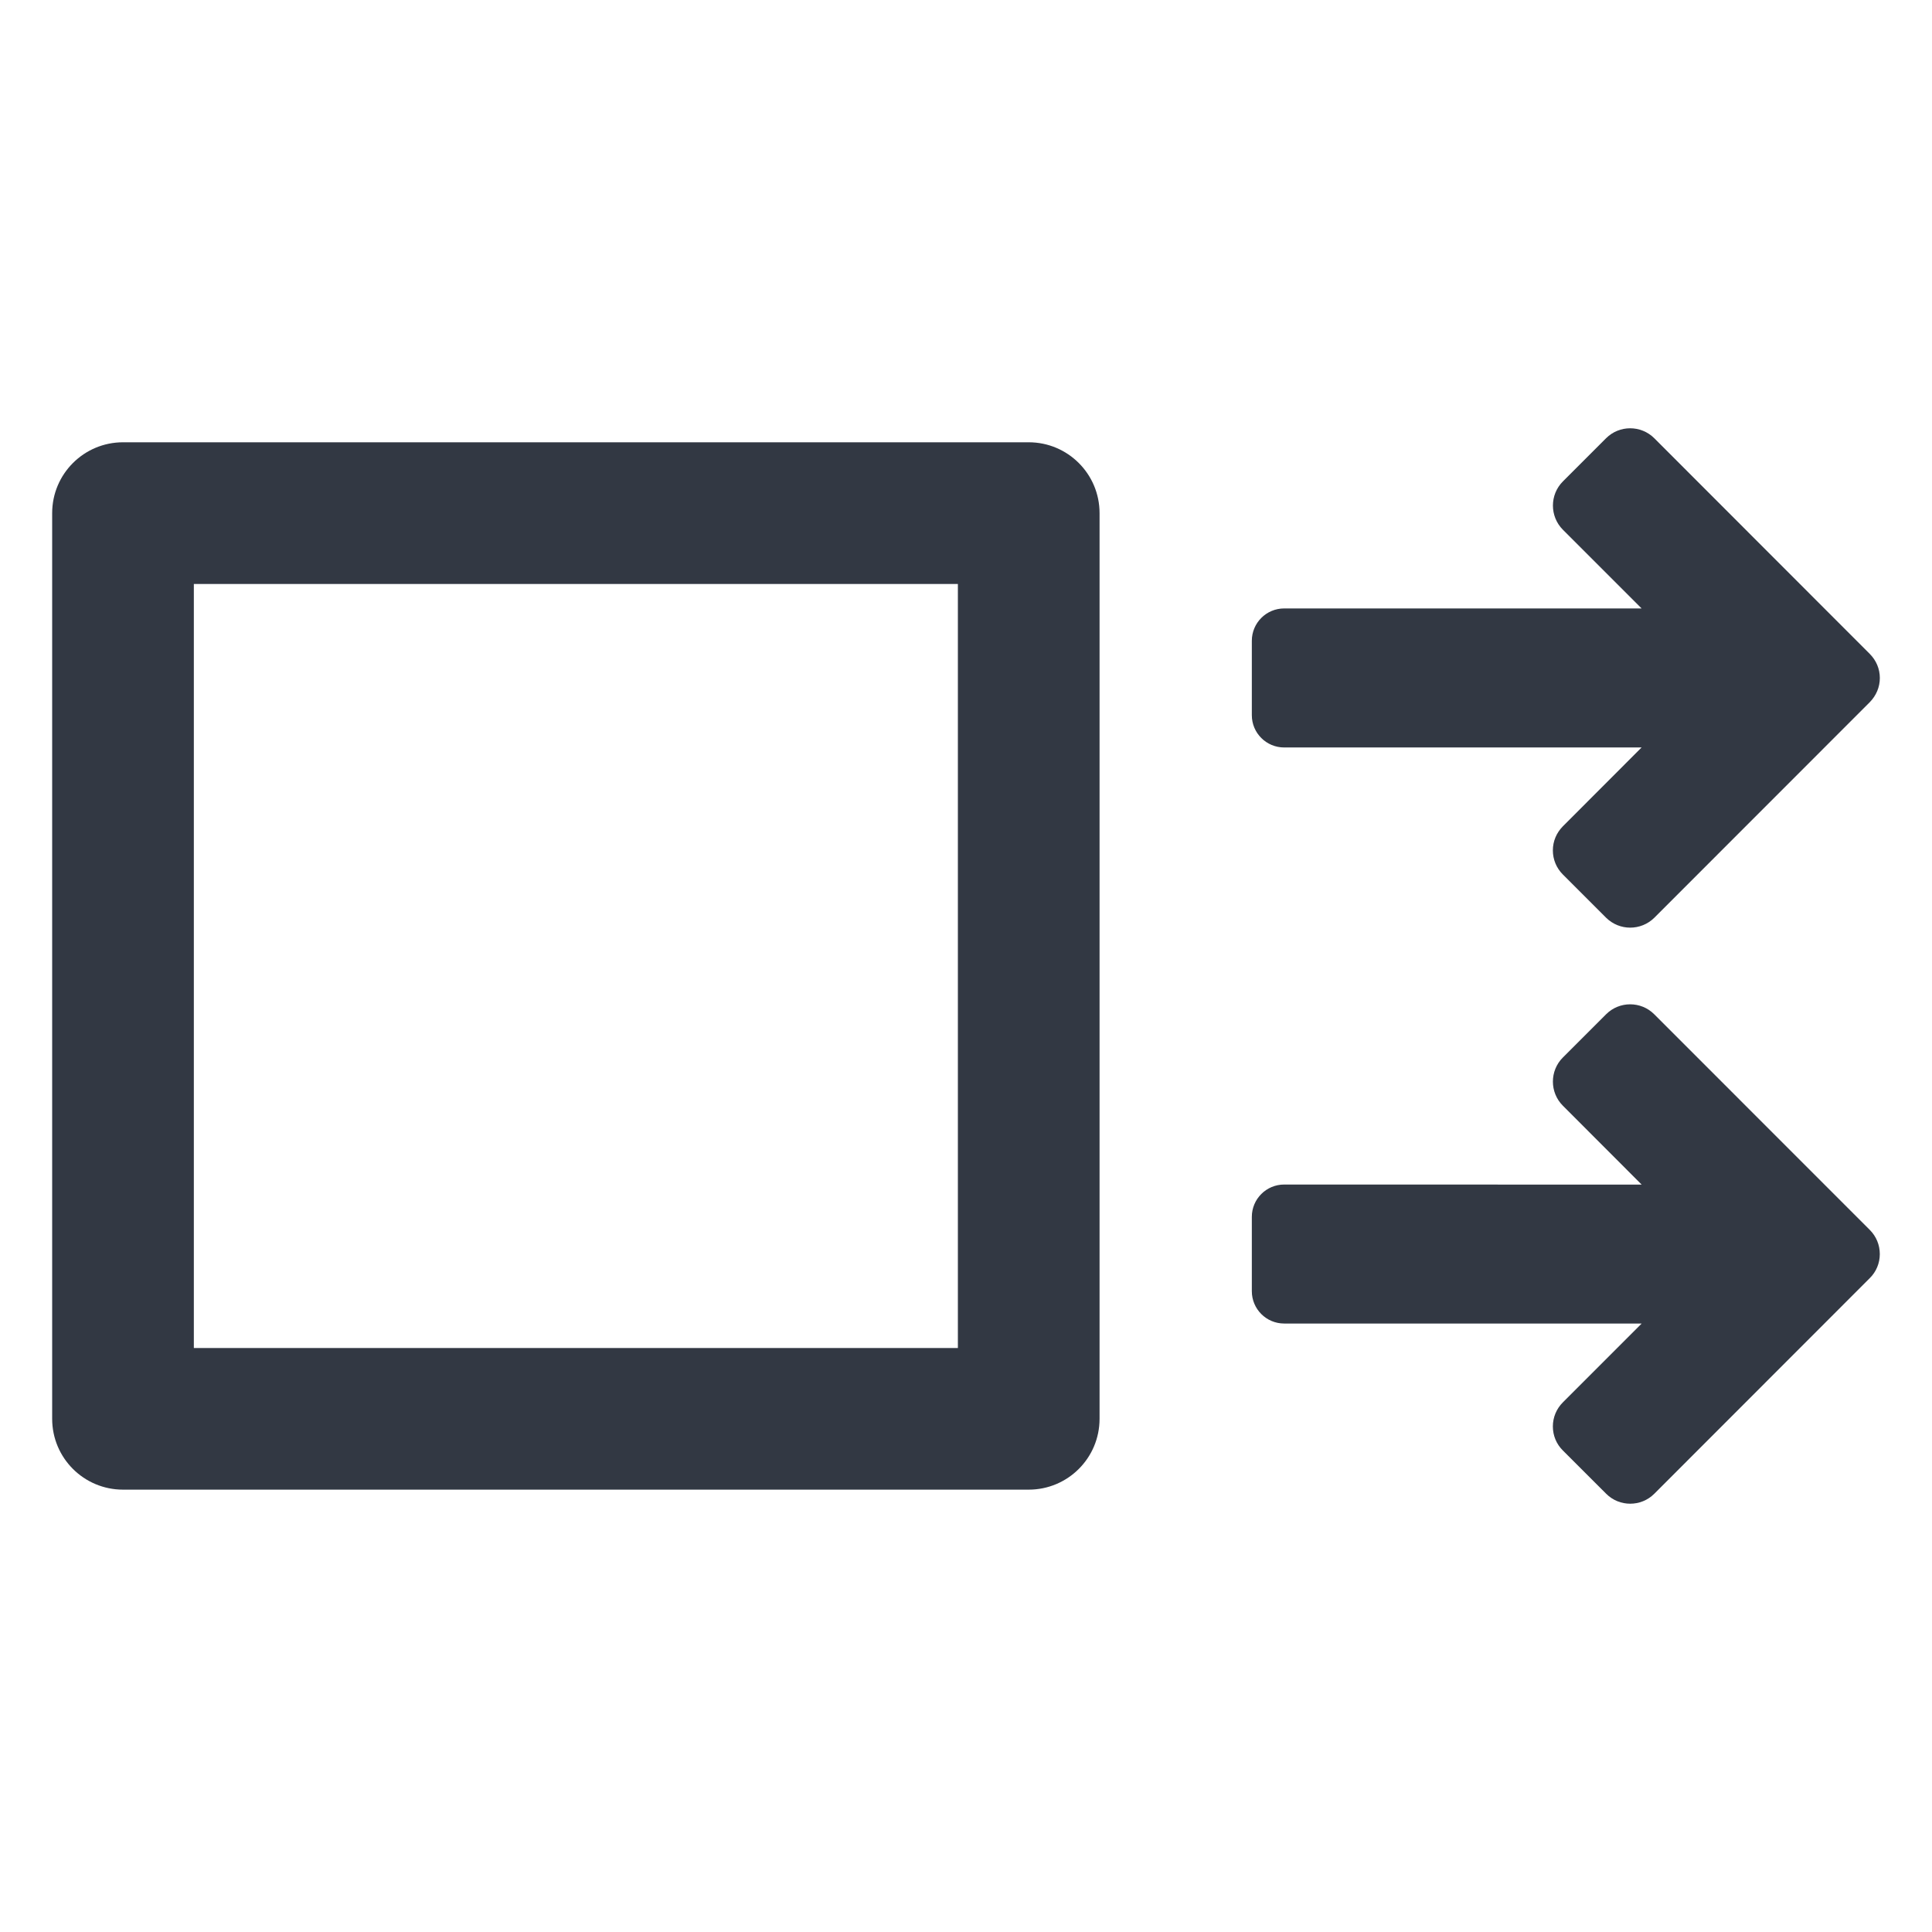 <svg xmlns="http://www.w3.org/2000/svg" width="54" height="54" viewBox="0 0 54 54">
    <g fill="none" fill-rule="evenodd">
        <path fill="#323843" d="M779.893 155.892c-.5 0-.904-.405-.904-.902v-2.08c0-.499.405-.904.904-.904h9.99l-2.2-2.2c-.371-.374-.371-.977 0-1.35l1.208-1.208c.371-.37.974-.37 1.346 0l6.025 6.03c.178.18.28.416.28.672 0 .255-.102.493-.28.675l-6.023 6.026c-.187.184-.43.277-.675.277-.243 0-.486-.093-.673-.277l-1.208-1.208c-.18-.18-.28-.419-.28-.675 0-.255.1-.49.28-.673l2.2-2.203h-9.99zm16.369 13.485c.18.18.279.42.279.675 0 .254-.1.495-.28.672l-6.022 6.026c-.187.187-.43.279-.675.279-.243 0-.486-.092-.673-.28l-1.208-1.207c-.18-.178-.28-.417-.28-.673 0-.254.1-.493.28-.673l2.202-2.203h-9.992c-.5 0-.904-.405-.904-.904v-2.077c0-.5.405-.904.904-.904l9.992.002-2.202-2.205c-.372-.371-.372-.977 0-1.348l1.208-1.208c.371-.371.974-.371 1.345 0l6.026 6.028zm-46.844 3.3h21.355v-21.355h-21.355v21.354zm23.335-25.315c1.093 0 1.98.886 1.98 1.98v25.314c0 1.096-.887 1.98-1.98 1.98h-25.315c-1.093 0-1.98-.884-1.98-1.98v-25.314c0-1.094.887-1.98 1.98-1.98h25.315z" transform="translate(-744 -135)"/>
    </g>
</svg>
